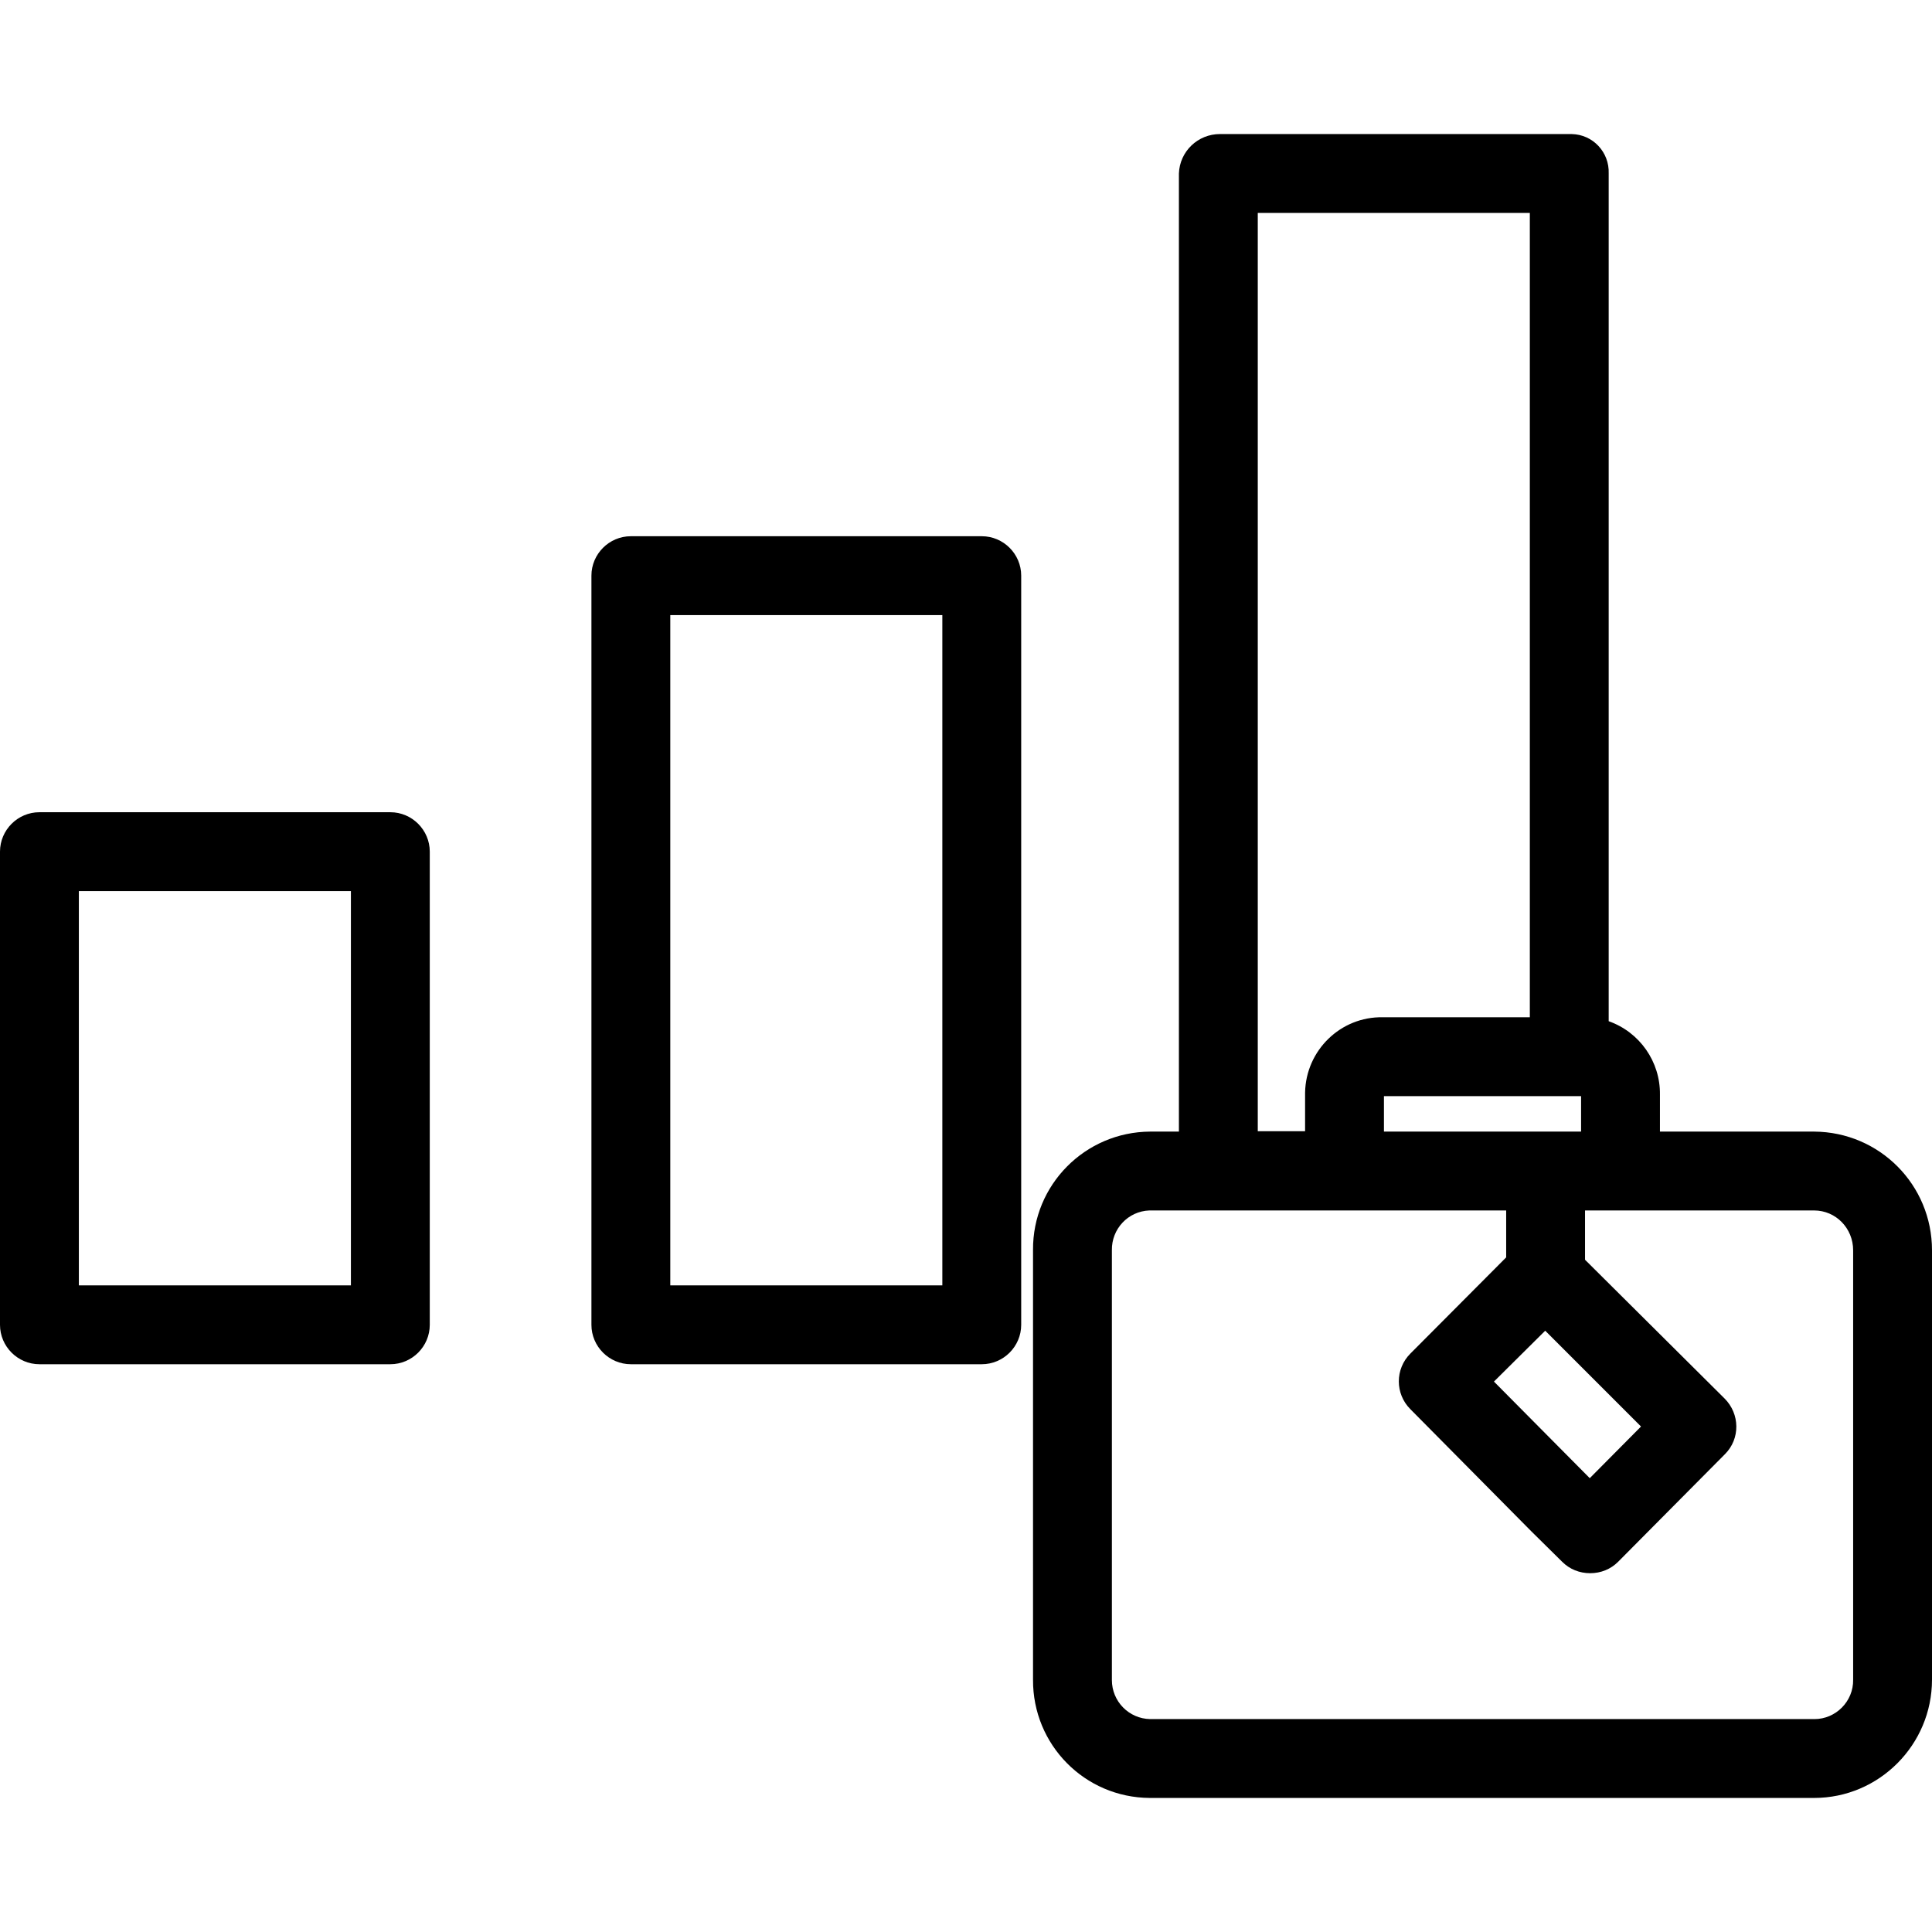 <?xml version="1.0" encoding="iso-8859-1"?>
<!-- Generator: Adobe Illustrator 19.0.0, SVG Export Plug-In . SVG Version: 6.00 Build 0)  -->
<svg version="1.1" id="Capa_1" xmlns="http://www.w3.org/2000/svg" xmlns:xlink="http://www.w3.org/1999/xlink" x="0px" y="0px"
	 viewBox="0 0 490 490" style="enable-background:new 0 0 490 490;" xml:space="preserve">
<g>
	<g>
		<path d="M249,136h-89c-5.5,0-10,4.5-10,10v190c0,5.5,4.5,10,10,10h89c5.5,0,10-4.5,10-10V146C259,140.5,254.5,136,249,136z
			 M239,326h-69V156h69V326z"/>
	</g>
</g>
<g>
	<g>
		<path d="M99,206H10c-5.5,0-10,4.5-10,10v120c0,5.5,4.5,10,10,10h89c5.5,0,10-4.5,10-10V216C109,210.5,104.5,206,99,206z M89,326
			H20V226h69V326z"/>
	</g>
</g>
<g>
	<g>
		<path d="M460.1,287H421v-9.4c0.1-8.3-5.1-15.8-13-18.6V44c0.2-5.4-4-9.9-9.4-10c-0.1,0-0.1,0-0.2,0h-89c-5.6,0-10.2,4.4-10.4,10
			v243h-7.3c-16.5,0.1-29.8,13.5-29.7,30v0.1V426c-0.1,16.5,13.1,29.9,29.6,30h0.1h168.4c16.5,0,29.9-13.5,29.9-30V317.1
			C490,300.5,476.7,287.1,460.1,287z M401,278v9h-50v-9H401z M416.2,361.8l-13,13.1l-24.3-24.5l13-12.9L416.2,361.8z M319,54h69v204
			h-37.3c-10.7-0.2-19.5,8.4-19.7,19.1c0,0.1,0,0.3,0,0.4v9.4h-12V54z M470,426c0.1,5.5-4.4,10-9.8,10H291.7
			c-5.4-0.1-9.7-4.5-9.7-9.9c0-0.1,0-0.1,0-0.2V317.1c-0.1-5.4,4.1-9.9,9.5-10.1h0.1H382v11.9l-24.3,24.4c-3.9,3.9-3.9,10.2,0,14.1
			l30.6,30.9l7.9,7.8c1.9,1.9,4.4,2.9,7.1,2.9s5.2-1,7.1-2.9l27.1-27.3c3.9-3.9,3.8-10.2-0.1-14.1L402,319.5V307h58.1
			c5.5,0,9.9,4.5,9.9,10.1V426z"/>
	</g>
</g>
<g>
</g>
<g>
</g>
<g>
</g>
<g>
</g>
<g>
</g>
<g>
</g>
<g>
</g>
<g>
</g>
<g>
</g>
<g>
</g>
<g>
</g>
<g>
</g>
<g>
</g>
<g>
</g>
<g>
</g>
</svg>
